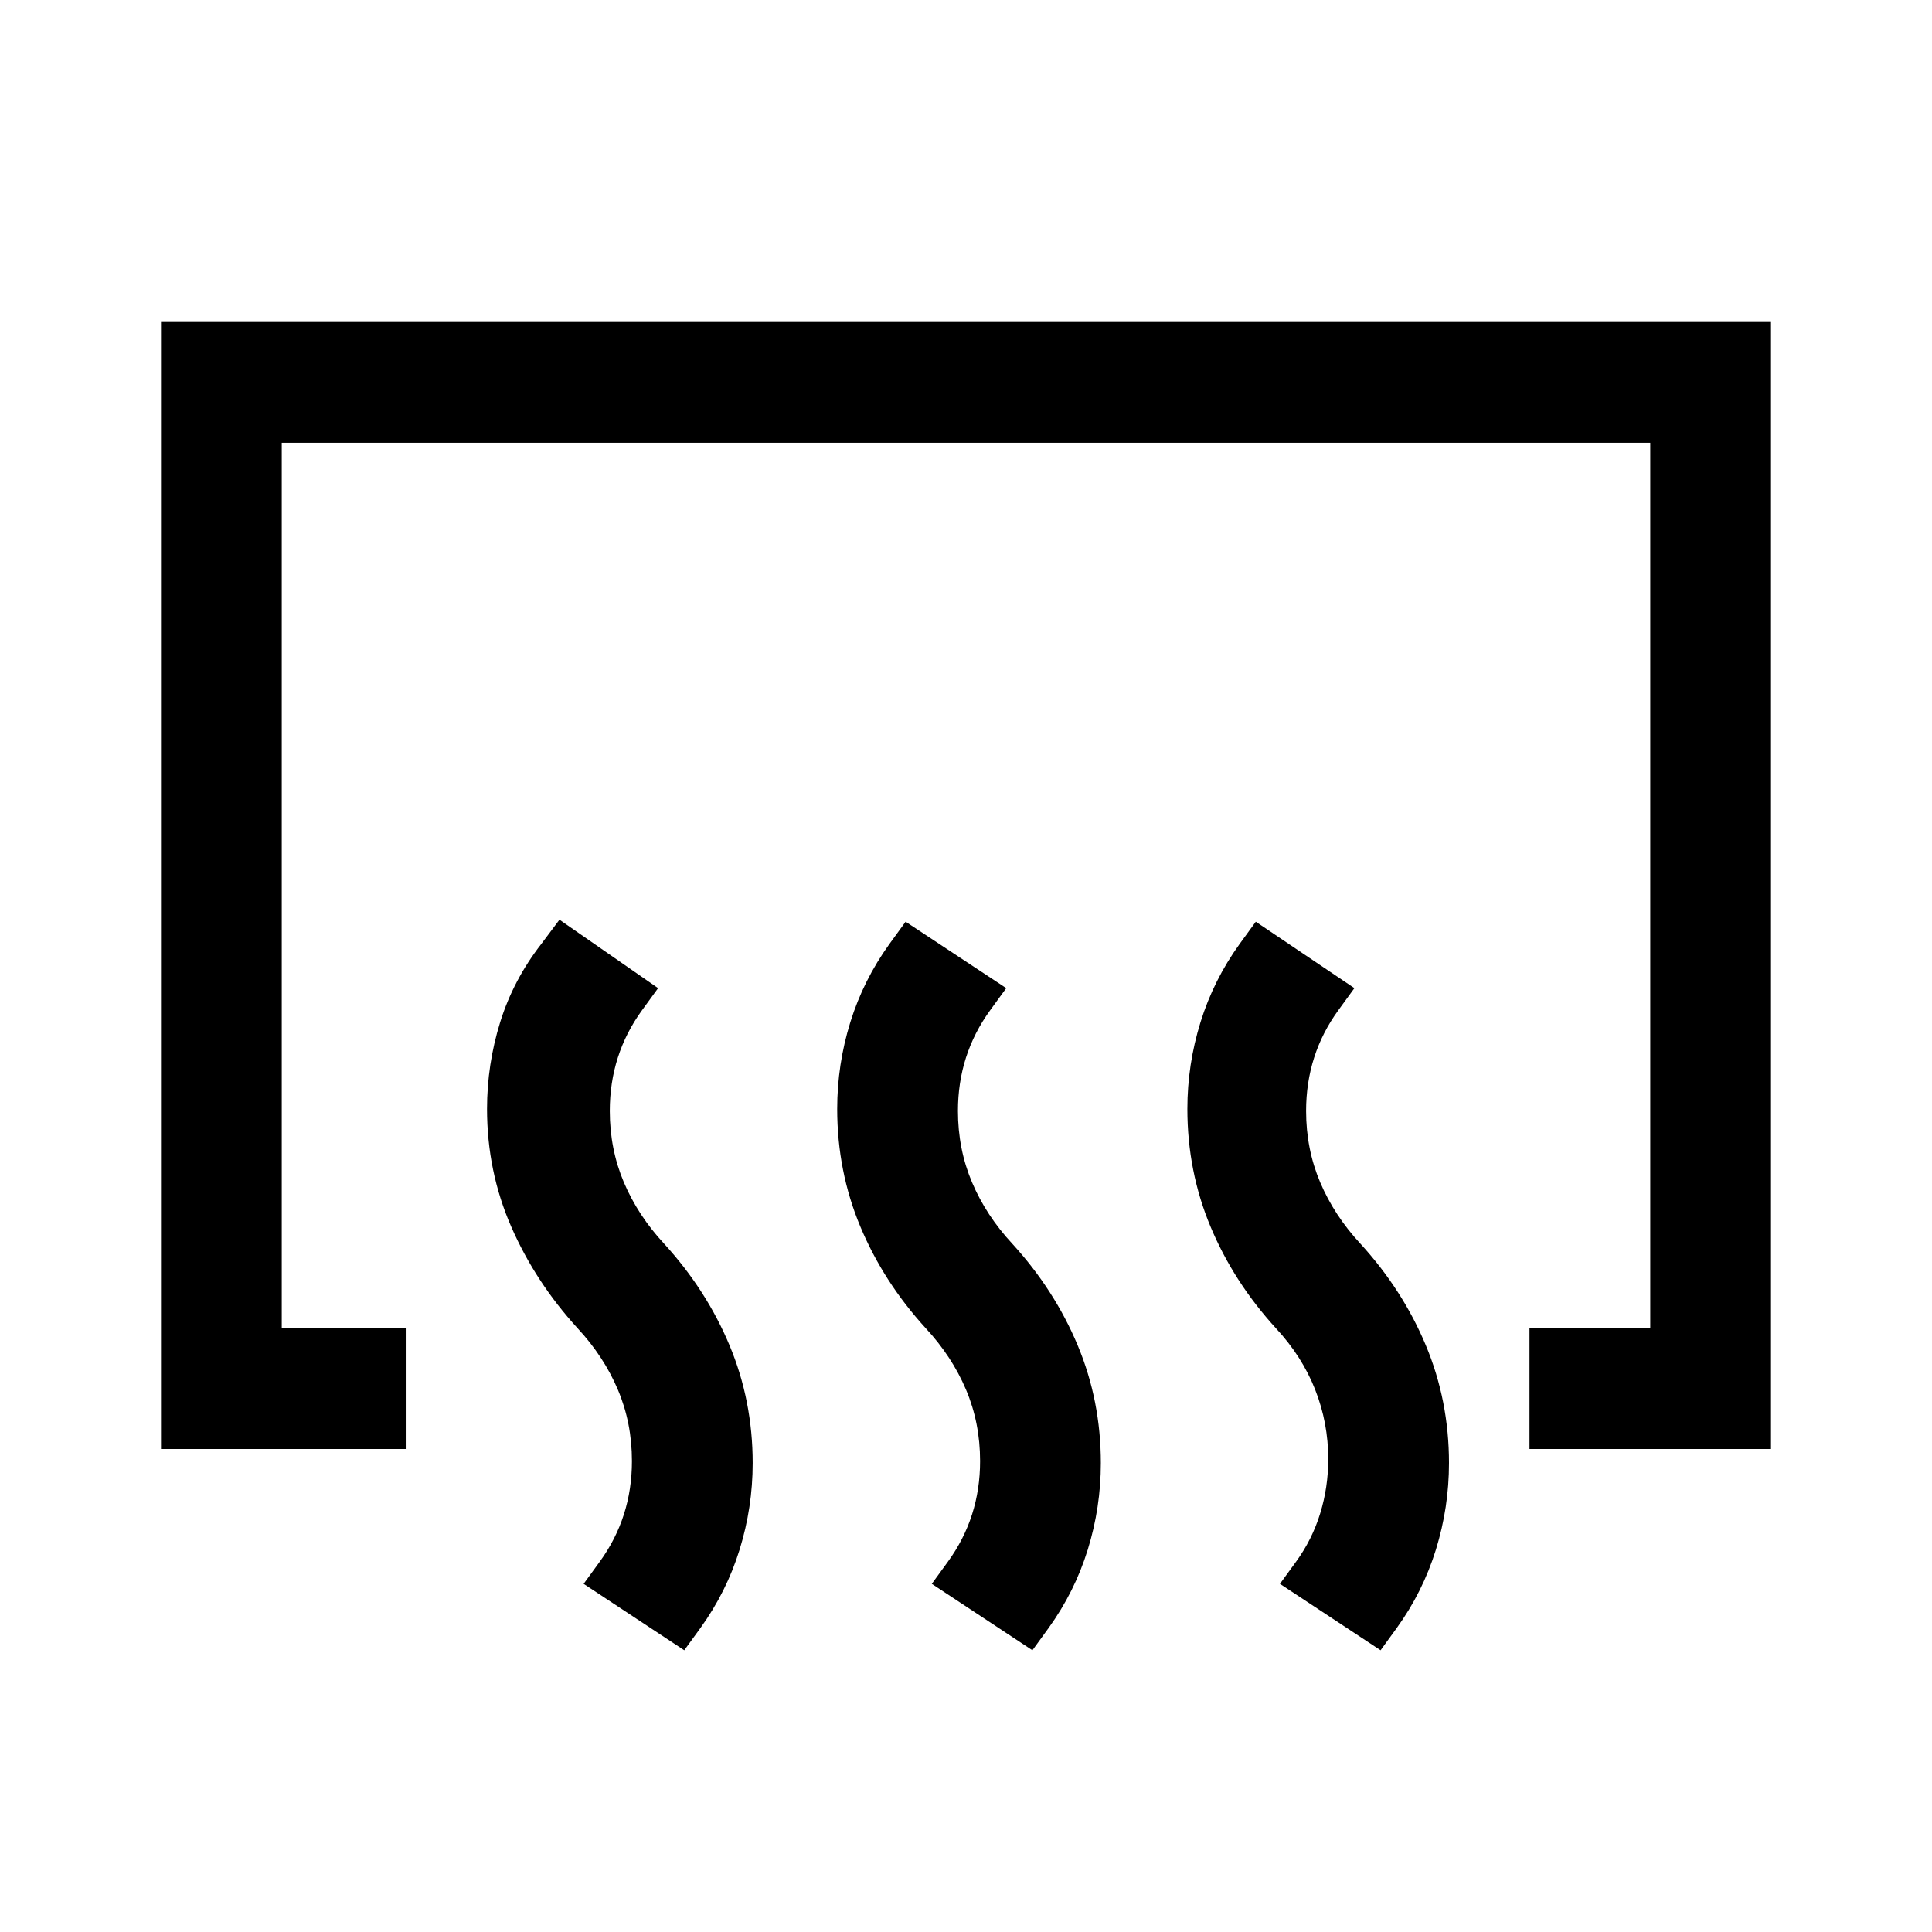 <svg xmlns="http://www.w3.org/2000/svg" viewBox="0 -960 960 960"><path d="M760-240v-60h60v-440H140v440h62v60H80v-560h800v560H760Zm-74 100-50-33 8-11q8-11 12-24t4-27q0-18-6.5-34.5T634-300q-21-23-32.5-50.5T590-409q0-22 6.5-43t19.5-39l8-11 49 33-8 11q-8 11-12 23.5t-4 26.5q0 19 7 35.5t20 30.5q21 23 32.5 50.5T720-233q0 22-6.5 43T694-151l-8 11Zm-173 0-50-33 8-11q8-11 12-23.5t4-26.5q0-19-7-35.5T460-300q-21-23-32.5-50.5T416-409q0-22 6.5-43t19.5-39l8-11 50 33-8 11q-8 11-12 23.5t-4 26.5q0 19 7 35.5t20 30.5q21 23 32.5 50.5T547-233q0 22-6.5 43T521-151l-8 11Zm-173 0-50-33 8-11q8-11 12-23.5t4-26.5q0-19-7-35.5T287-300q-21-23-33-50.5T242-409q0-22 6.5-43t20.5-39l9-12 49 34-8 11q-8 11-12 23.5t-4 26.5q0 19 7 35.5t20 30.5q21 23 32.5 50.5T374-233q0 22-6.5 43T348-151l-8 11Z"/></svg>